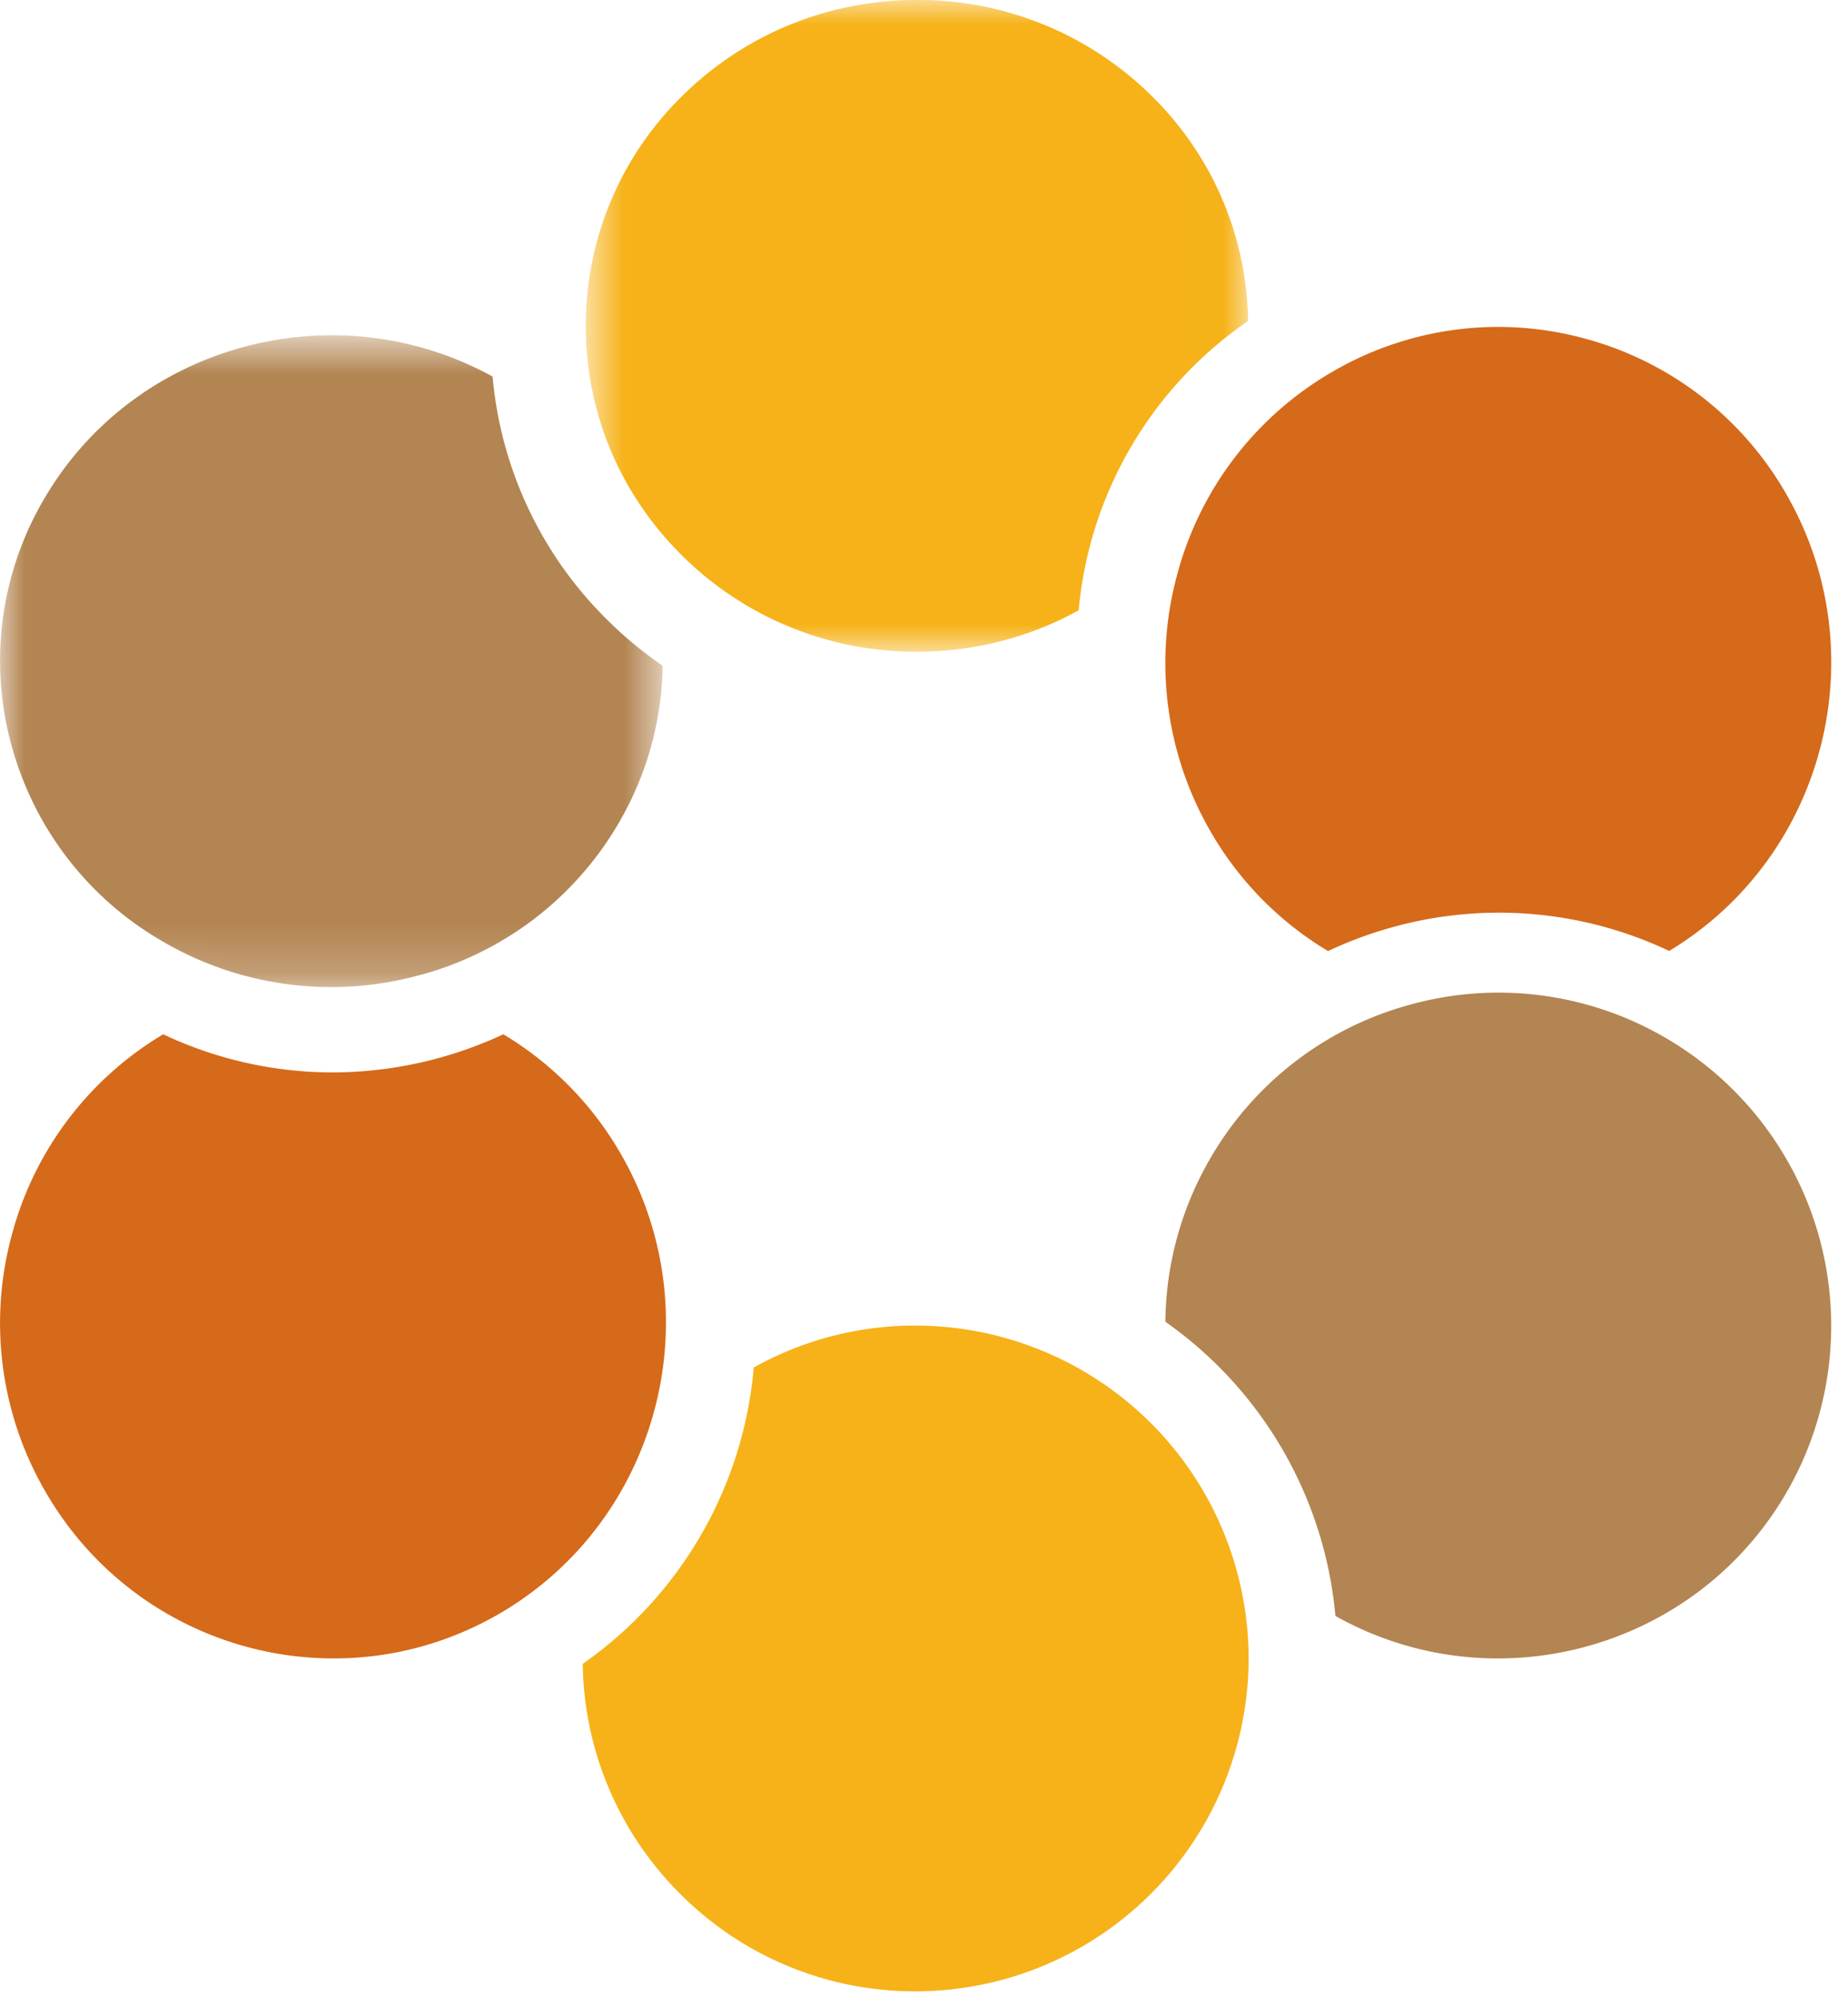 <svg viewBox="0 0 37 40" xmlns:xlink="http://www.w3.org/1999/xlink" width="40" height="43.24" fill="none" xmlns="http://www.w3.org/2000/svg"><mask id="TCCLogo_svg__a" maskUnits="userSpaceOnUse" x="0" y="6" width="14" height="14" style="mask-type: alpha;" fill="none"><path clip-rule="evenodd" d="M0 6.714h13.266v13.053H0V6.714Z" fill="#FFFFFF"></path></mask><g mask="url(#TCCLogo_svg__a)" fill="none"><path clip-rule="evenodd" d="M12.19 12.445a7.807 7.807 0 0 1-2.328-4.904 6.672 6.672 0 0 0-3.217-.827c-2.295 0-4.53 1.171-5.755 3.264a6.393 6.393 0 0 0-.66 4.953 6.498 6.498 0 0 0 3.091 3.96 6.679 6.679 0 0 0 5.033.65 6.574 6.574 0 0 0 4.024-3.043c.575-.98.873-2.064.888-3.165a8.122 8.122 0 0 1-1.077-.888" fill="#B38552"></path></g><path clip-rule="evenodd" d="M10.077 20.713a8.122 8.122 0 0 1-3.421.764 7.955 7.955 0 0 1-3.39-.764 6.671 6.671 0 0 0-3.037 4.042 6.728 6.728 0 0 0 .669 5.1c1.839 3.21 5.924 4.311 9.107 2.457 3.182-1.855 4.274-5.976 2.435-9.185a6.657 6.657 0 0 0-2.363-2.414" fill="#D56A1A"></path><path clip-rule="evenodd" d="M18.332 26.546h-.003a6.63 6.63 0 0 0-3.238.84 8.089 8.089 0 0 1-3.424 5.935 6.619 6.619 0 0 0 1.953 4.608 6.624 6.624 0 0 0 4.712 1.95h.004A6.675 6.675 0 0 0 25 33.21a6.675 6.675 0 0 0-6.668-6.663" fill="#F6B218"></path><path clip-rule="evenodd" d="M33.33 20.774a6.625 6.625 0 0 0-5.06-.664 6.625 6.625 0 0 0-4.049 3.108 6.62 6.62 0 0 0-.888 3.252 8.089 8.089 0 0 1 3.405 5.892c3.175 1.78 7.215.678 9.038-2.483a6.672 6.672 0 0 0-2.446-9.105" fill="#B38552"></path><path clip-rule="evenodd" d="M26.59 19.046a8.13 8.13 0 0 1 1.321-.486 7.965 7.965 0 0 1 5.51.484c3.117-1.879 4.175-5.954 2.352-9.136a6.63 6.63 0 0 0-4.049-3.13 6.583 6.583 0 0 0-5.058.674 6.673 6.673 0 0 0-3.104 4.084 6.732 6.732 0 0 0 .668 5.102 6.656 6.656 0 0 0 2.36 2.408" fill="#D56A1A"></path><mask id="TCCLogo_svg__b" maskUnits="userSpaceOnUse" x="11" y="0" width="14" height="14" style="mask-type: alpha;" fill="none"><path clip-rule="evenodd" d="M11.729 0h13.26v13.052h-13.26V0Z" fill="#FFFFFF"></path></mask><g mask="url(#TCCLogo_svg__b)" fill="none"><path clip-rule="evenodd" d="M24.988 6.428a6.43 6.43 0 0 0-1.942-4.519 6.64 6.64 0 0 0-4.686-1.91h-.003c-1.772.002-3.437.681-4.689 1.914a6.432 6.432 0 0 0-1.94 4.616c.001 1.743.692 3.382 1.945 4.614a6.643 6.643 0 0 0 4.687 1.909h.003c1.151-.001 2.257-.29 3.234-.83a7.894 7.894 0 0 1 3.391-5.794" fill="#F6B218"></path></g></svg>